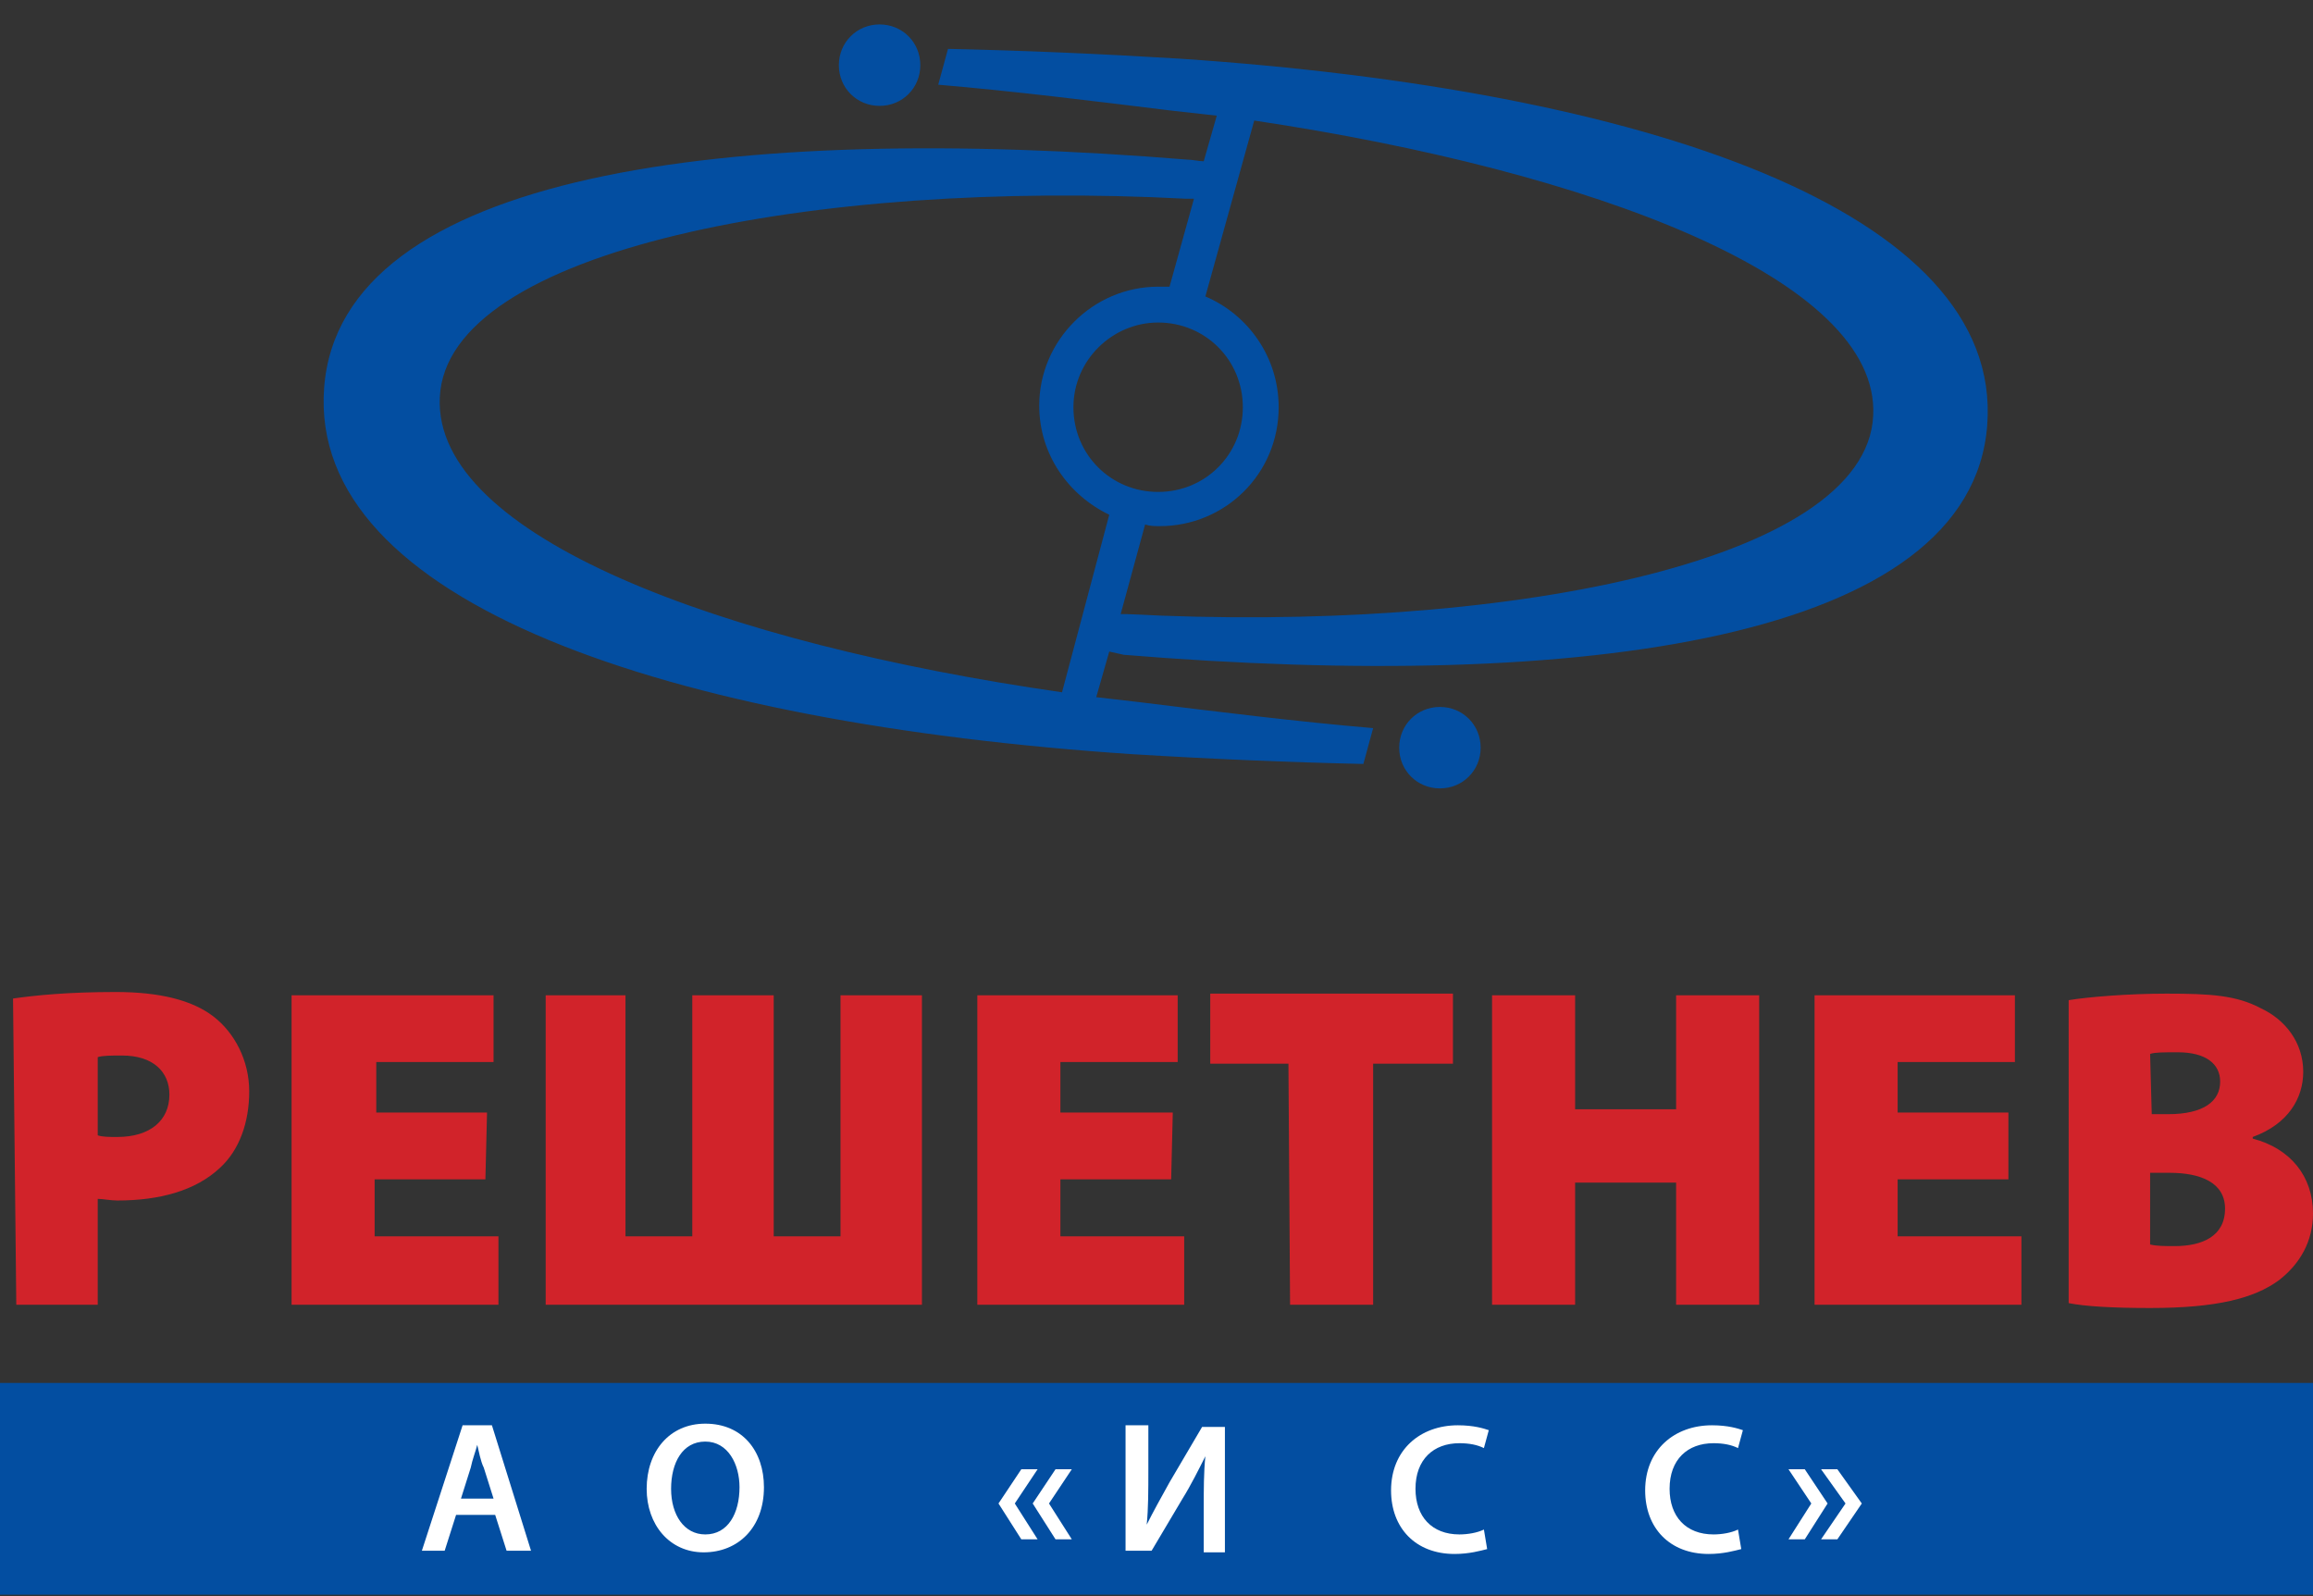 <?xml version="1.0" encoding="utf-8"?>
<!DOCTYPE svg PUBLIC "-//W3C//DTD SVG 1.1//EN" "http://www.w3.org/Graphics/SVG/1.1/DTD/svg11.dtd">
<svg version="1.1" id="Layer_1" xmlns="http://www.w3.org/2000/svg" xmlns:xlink="http://www.w3.org/1999/xlink" x="0px" y="0px"
	 width="142px" height="98px" viewBox="3.9 5.3 142 98" enable-background="new 3.9 5.3 142 98" xml:space="preserve">
<rect x="3.9" y="5.3" width="142" height="98" fill="#333333" stroke="none"/>
<g>
	<rect x="3.9" y="90.2" fill="#034EA1" width="142" height="13"/>
	<path fill="#FFFFFF" d="M34.1,92.8h-1.8l-2.5,7.7h1.4l0.7-2.2h2.4l0.7,2.2h1.5L34.1,92.8z M32.2,97.3l0.6-1.9
		c0.1-0.5,0.3-1,0.4-1.4h0c0.1,0.4,0.2,1,0.4,1.4l0.6,1.9H32.2z"/>
	<path fill="#FFFFFF" d="M47.2,92.7c-2.2,0-3.6,1.7-3.6,4c0,2.2,1.4,3.9,3.5,3.9c2.1,0,3.7-1.5,3.7-4C50.8,94.4,49.5,92.7,47.2,92.7
		z M47.2,99.5c-1.3,0-2.1-1.2-2.1-2.8c0-1.6,0.7-2.9,2.1-2.9c1.4,0,2.1,1.4,2.1,2.8C49.3,98.2,48.6,99.5,47.2,99.5z"/>
	<polygon fill="#FFFFFF" points="67.6,95.5 66.6,95.5 65.2,97.6 66.6,99.8 67.6,99.8 66.2,97.6 67.6,95.5 	"/>
	<polygon fill="#FFFFFF" points="69.7,95.5 69.7,95.5 68.3,97.6 69.7,99.8 68.7,99.8 67.3,97.6 68.7,95.5 	"/>
	<path fill="#FFFFFF" d="M73,92.8v7.7h1.6l1.9-3.2c0.5-0.8,1-1.8,1.4-2.6h0c-0.1,1-0.1,2-0.1,3.2v2.7h1.3v-7.7h-1.4l-2,3.4
		c-0.5,0.9-1,1.8-1.4,2.6l0,0c0.1-1,0.1-2.1,0.1-3.4v-2.7L73,92.8L73,92.8L73,92.8z"/>
	<path fill="#FFFFFF" d="M95,99.2c-0.4,0.2-1,0.3-1.5,0.3c-1.7,0-2.7-1.1-2.7-2.8c0-1.8,1.1-2.8,2.7-2.8c0.6,0,1.1,0.1,1.5,0.3
		l0.3-1.1c-0.3-0.1-0.9-0.3-1.9-0.3c-2.3,0-4.1,1.5-4.1,4c0,2.3,1.5,3.9,3.9,3.9c0.9,0,1.6-0.2,2-0.3L95,99.2L95,99.2L95,99.2z"/>
	<path fill="#FFFFFF" d="M110.6,99.2c-0.4,0.2-1,0.3-1.5,0.3c-1.7,0-2.7-1.1-2.7-2.8c0-1.8,1.1-2.8,2.7-2.8c0.6,0,1.1,0.1,1.5,0.3
		l0.3-1.1c-0.3-0.1-0.9-0.3-1.9-0.3c-2.3,0-4.1,1.5-4.1,4c0,2.3,1.5,3.9,3.9,3.9c0.9,0,1.6-0.2,2-0.3L110.6,99.2L110.6,99.2
		L110.6,99.2z"/>
	<polygon fill="#FFFFFF" points="115.1,97.6 113.7,99.8 114.7,99.8 116.1,97.6 114.7,95.5 113.7,95.5 115.1,97.6 	"/>
	<polygon fill="#FFFFFF" points="117.2,97.6 117.2,97.6 115.7,95.5 116.7,95.5 118.2,97.6 116.7,99.8 115.7,99.8 	"/>
	<path fill="#034EA1" d="M76.8,15.1c0.3,0,0.7,0.1,1,0.1l0.8-2.8c-0.9-0.1-1.8-0.2-2.7-0.3c-4.9-0.6-9.7-1.2-14.4-1.6l0.6-2.2
		c4.6,0.1,9.3,0.3,14.2,0.6c28.4,1.9,50.6,9.3,49.6,22.5c-1,13.2-24.9,16.4-53,14.1L72,45.3l-0.8,2.8c0.9,0.1,1.7,0.2,2.6,0.3
		c4.9,0.6,9.7,1.2,14.4,1.6l-0.6,2.2c-4.5-0.1-9.3-0.3-14.2-0.6C45,49.7,22.8,42.3,23.8,29.1C24.8,15.9,48.7,12.8,76.8,15.1
		L76.8,15.1z M75,22.9c0.2,0,0.5,0,0.7,0l1.5-5.4l-0.5,0c-22.7-1.2-45.4,3.1-45.8,12.2c-0.4,8.5,17.3,15.1,38.2,18.1L72,36.9
		c-2.5-1.2-4.3-3.7-4.3-6.7C67.7,26.2,71,22.9,75,22.9L75,22.9z M77.9,23.5c2.6,1.1,4.5,3.7,4.5,6.8c0,4.1-3.3,7.3-7.3,7.3
		c-0.3,0-0.6,0-0.9-0.1L72.7,43l0.4,0c22.7,1.2,45.4-3.1,45.8-12.2c0.4-8.4-17.3-15-38-18.1L77.9,23.5L77.9,23.5z M92.3,48.7
		c-1.4,0-2.5,1.1-2.5,2.5c0,1.4,1.1,2.5,2.5,2.5s2.5-1.1,2.5-2.5C94.8,49.8,93.7,48.7,92.3,48.7L92.3,48.7z M57.9,6.8
		c-1.4,0-2.5,1.1-2.5,2.5s1.1,2.5,2.5,2.5s2.5-1.1,2.5-2.5S59.3,6.8,57.9,6.8L57.9,6.8z M75,25.1c-2.8,0-5.2,2.3-5.2,5.2
		s2.3,5.2,5.2,5.2s5.2-2.3,5.2-5.2S77.9,25.1,75,25.1z"/>
	<path fill="#D1232A" d="M4.9,85.4h5v-6.5c0.3,0,0.8,0.1,1.2,0.1c2.6,0,4.8-0.6,6.3-2c1.2-1.1,1.8-2.8,1.8-4.7
		c0-1.9-0.9-3.6-2.2-4.6c-1.3-1-3.3-1.5-6-1.5c-2.9,0-4.9,0.2-6.3,0.4L4.9,85.4L4.9,85.4L4.9,85.4z M9.9,70.2
		c0.3-0.1,0.8-0.1,1.5-0.1c1.9,0,2.9,1,2.9,2.4c0,1.6-1.2,2.6-3.2,2.6c-0.5,0-0.9,0-1.2-0.1L9.9,70.2L9.9,70.2L9.9,70.2z M33.8,73.6
		h-6.8v-3.1h7.2v-4.1H21.8v19h12.7v-4.2h-7.6v-3.5h6.8L33.8,73.6L33.8,73.6L33.8,73.6z M37.4,66.4v19h23.1v-19h-5v14.8h-4.1V66.4h-5
		v14.8h-4.1V66.4H37.4L37.4,66.4L37.4,66.4z M75.9,73.6H69v-3.1h7.2v-4.1H63.9v19h12.7v-4.2H69v-3.5h6.8L75.9,73.6L75.9,73.6
		L75.9,73.6z M83.1,85.4h5.1V70.6h4.9v-4.3H78.2v4.3h4.8L83.1,85.4L83.1,85.4L83.1,85.4z M95.5,66.4v19h5.1v-7.5h6.2v7.5h5.1v-19
		h-5.1v7h-6.2v-7H95.5L95.5,66.4L95.5,66.4z M127.2,73.6h-6.8v-3.1h7.2v-4.1h-12.3v19h12.7v-4.2h-7.6v-3.5h6.8L127.2,73.6
		L127.2,73.6L127.2,73.6z M130.9,85.3c1,0.2,2.7,0.3,5,0.3c4.1,0,6.4-0.6,7.9-1.7c1.3-1,2.1-2.4,2.1-4.1c0-2.3-1.4-4-3.7-4.6v-0.1
		c2.2-0.8,3.1-2.4,3.1-4c0-1.8-1.1-3.2-2.6-3.9c-1.5-0.8-3.1-0.9-5.8-0.9c-2.3,0-4.8,0.2-6,0.4V85.3L130.9,85.3L130.9,85.3z
		 M135.9,70c0.3-0.1,0.8-0.1,1.7-0.1c1.7,0,2.6,0.7,2.6,1.8c0,1.2-1,2-3.2,2h-1L135.9,70L135.9,70L135.9,70z M135.9,77.3h1.2
		c1.9,0,3.4,0.6,3.4,2.2c0,1.7-1.4,2.3-3.1,2.3c-0.6,0-1.1,0-1.5-0.1V77.3L135.9,77.3z"/>
</g>
</svg>
